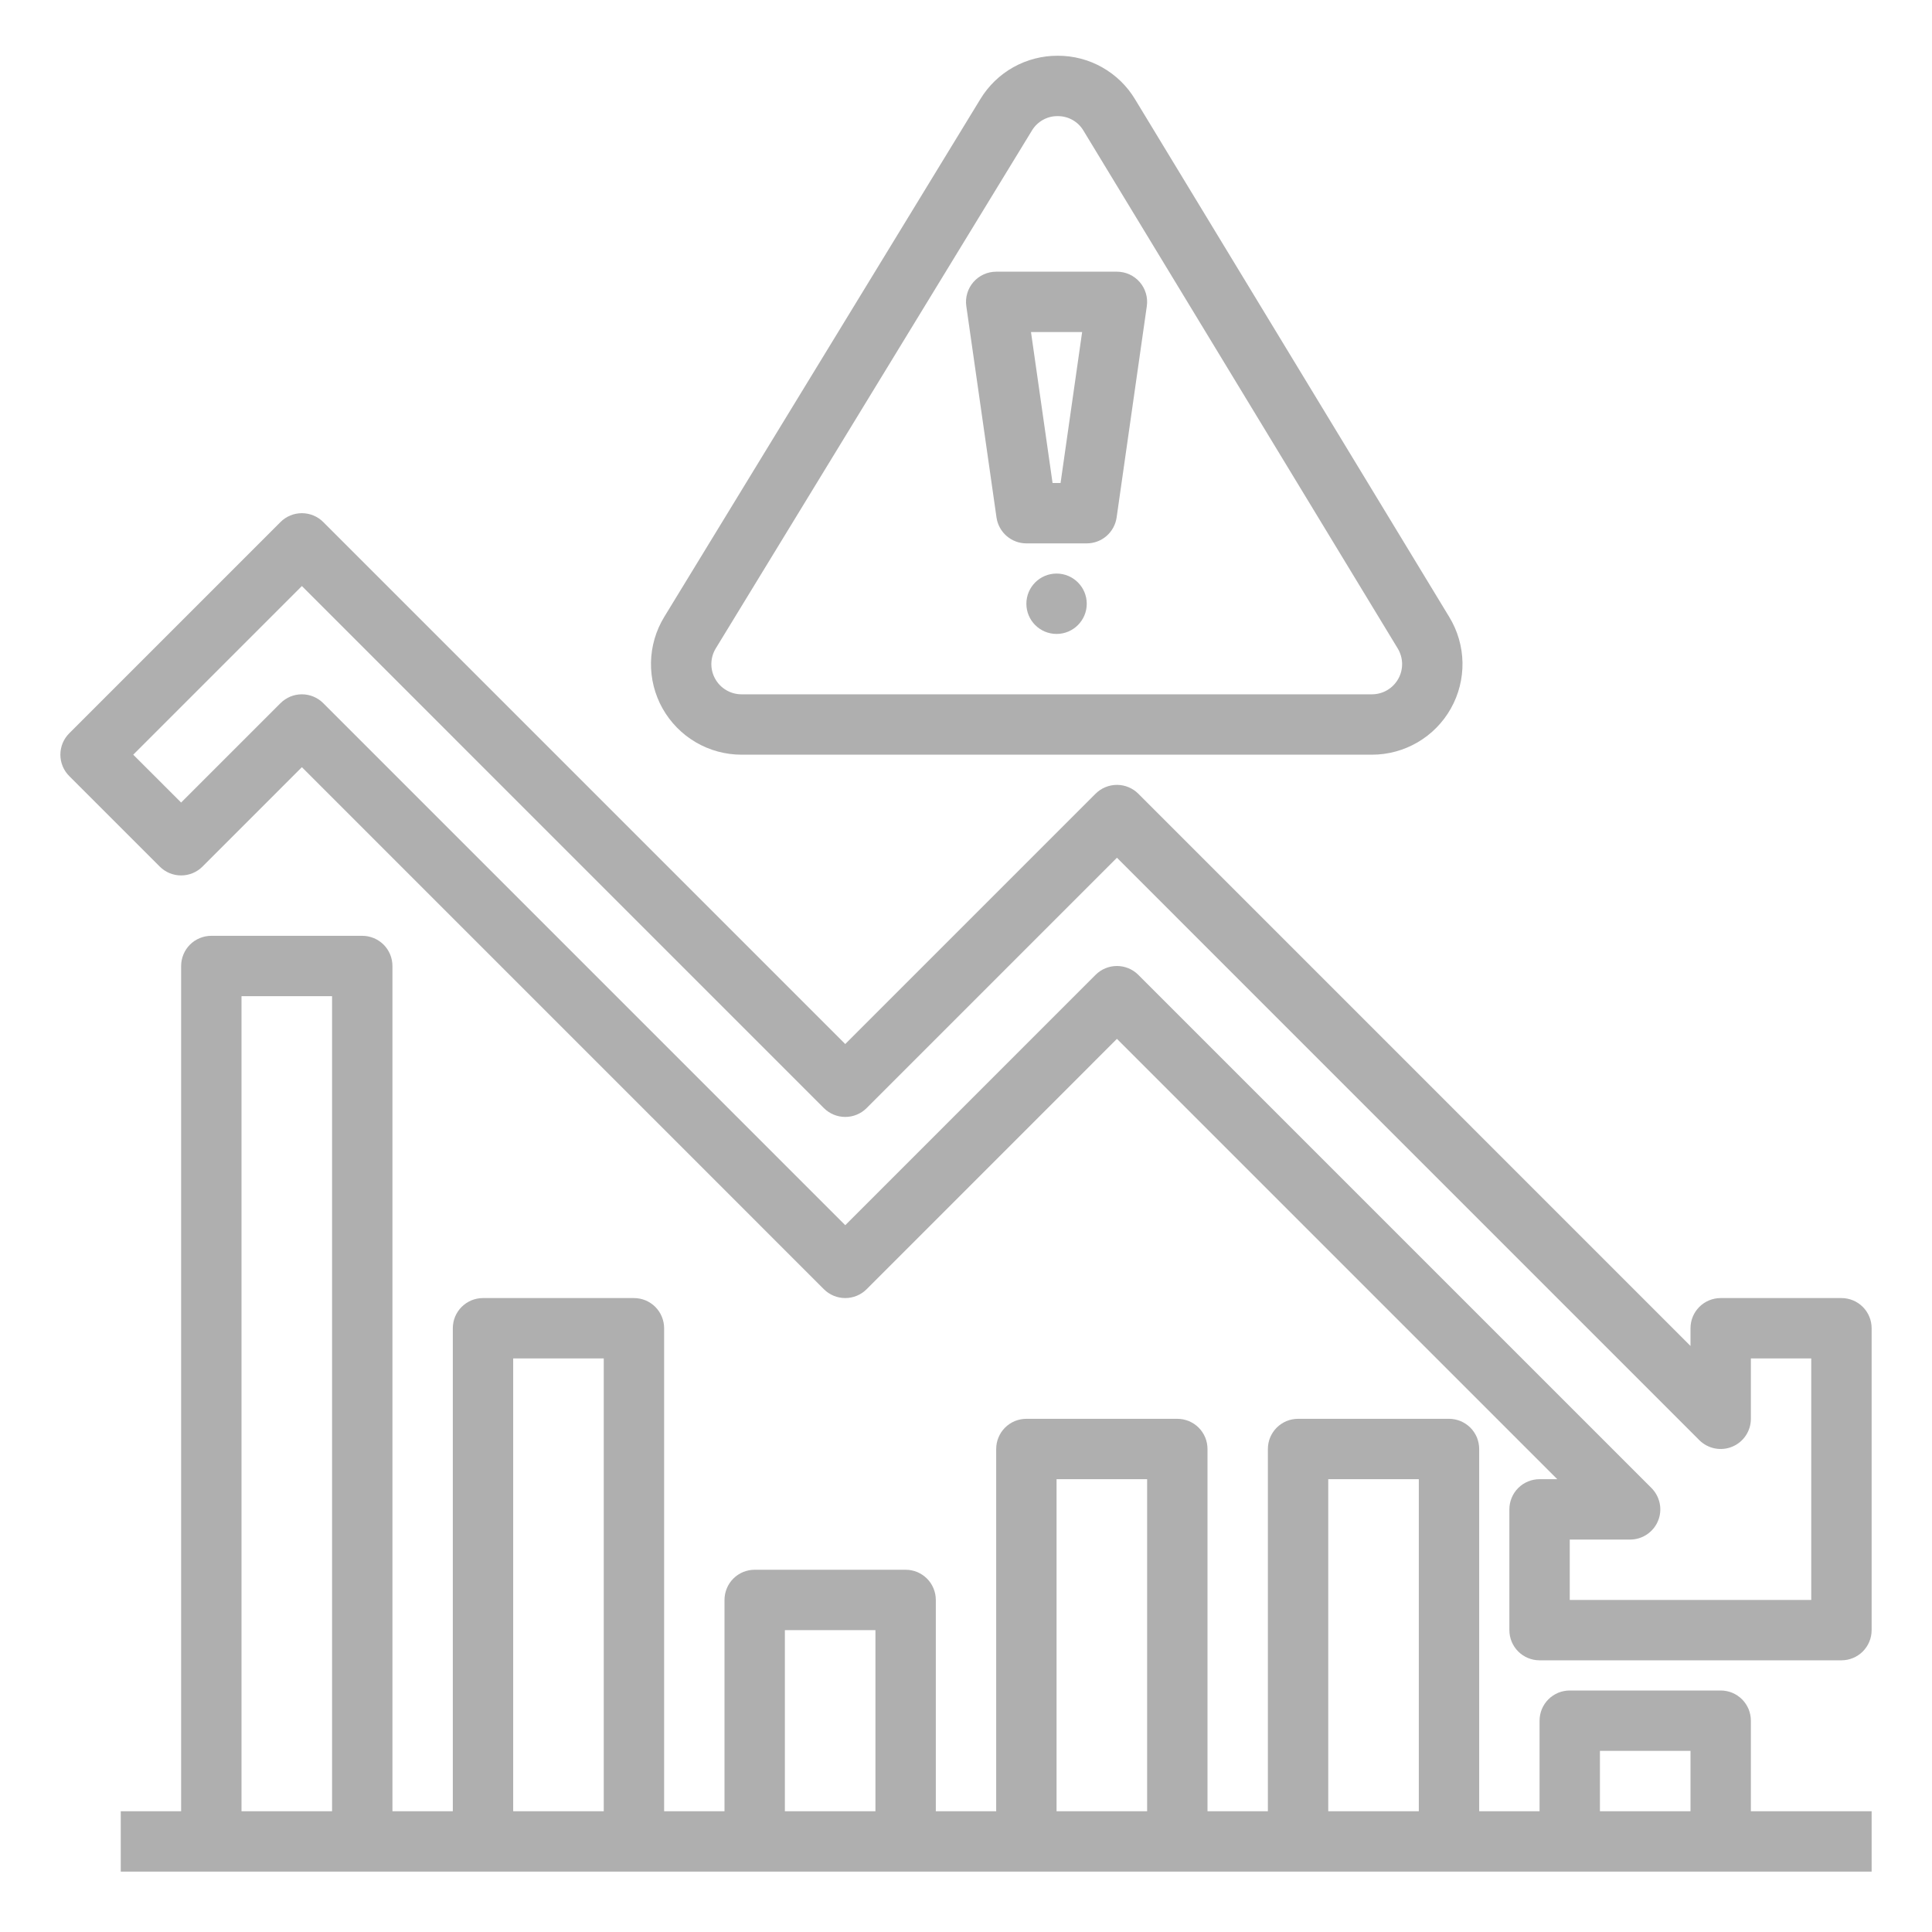 <svg width="56" height="56" viewBox="0 0 56 56" fill="none" xmlns="http://www.w3.org/2000/svg">
<path d="M50.75 49.875C50.75 49.76 50.727 49.646 50.684 49.54C50.639 49.434 50.575 49.337 50.494 49.256C50.413 49.175 50.316 49.111 50.21 49.066C50.104 49.023 49.99 49 49.875 49H45.5C45.385 49 45.271 49.023 45.165 49.066C45.059 49.111 44.962 49.175 44.881 49.256C44.8 49.337 44.736 49.434 44.691 49.54C44.648 49.646 44.625 49.76 44.625 49.875V52.5H42.875V42C42.875 41.885 42.852 41.771 42.809 41.665C42.764 41.559 42.7 41.462 42.619 41.381C42.538 41.3 42.441 41.236 42.335 41.191C42.229 41.148 42.115 41.125 42 41.125H37.625C37.51 41.125 37.396 41.148 37.29 41.191C37.184 41.236 37.087 41.3 37.006 41.381C36.925 41.462 36.861 41.559 36.816 41.665C36.773 41.771 36.75 41.885 36.75 42V52.5H35V42C35 41.885 34.977 41.771 34.934 41.665C34.889 41.559 34.825 41.462 34.744 41.381C34.663 41.3 34.566 41.236 34.46 41.191C34.354 41.148 34.24 41.125 34.125 41.125H29.75C29.635 41.125 29.521 41.148 29.415 41.191C29.309 41.236 29.212 41.3 29.131 41.381C29.05 41.462 28.985 41.559 28.942 41.665C28.898 41.771 28.875 41.885 28.875 42V52.5H27.125V46.375C27.125 46.26 27.102 46.146 27.058 46.04C27.015 45.934 26.95 45.837 26.869 45.756C26.788 45.675 26.691 45.611 26.585 45.566C26.479 45.523 26.365 45.5 26.25 45.5H21.875C21.76 45.5 21.646 45.523 21.54 45.566C21.434 45.611 21.337 45.675 21.256 45.756C21.175 45.837 21.11 45.934 21.067 46.04C21.023 46.146 21 46.26 21 46.375V52.5H19.25V38.5C19.25 38.385 19.227 38.271 19.183 38.165C19.14 38.059 19.075 37.962 18.994 37.881C18.913 37.8 18.816 37.736 18.71 37.691C18.604 37.648 18.49 37.625 18.375 37.625H14C13.885 37.625 13.771 37.648 13.665 37.691C13.559 37.736 13.463 37.8 13.381 37.881C13.3 37.962 13.236 38.059 13.191 38.165C13.148 38.271 13.125 38.385 13.125 38.5V52.5H11.375V28C11.375 27.885 11.352 27.771 11.309 27.665C11.264 27.559 11.2 27.462 11.119 27.381C11.037 27.3 10.941 27.235 10.835 27.192C10.729 27.148 10.615 27.125 10.5 27.125H6.125C6.01 27.125 5.896 27.148 5.79 27.192C5.684 27.235 5.587 27.3 5.506 27.381C5.425 27.462 5.361 27.559 5.317 27.665C5.273 27.771 5.25 27.885 5.25 28V52.5H3.5V54.25H54.25V52.5H50.75V49.875ZM7 52.5V28.875H9.625V52.5H7ZM14.875 52.5V39.375H17.5V52.5H14.875ZM22.75 52.5V47.25H25.375V52.5H22.75ZM30.625 52.5V42.875H33.25V52.5H30.625ZM38.5 52.5V42.875H41.125V52.5H38.5ZM46.375 52.5V50.75H49V52.5H46.375Z" fill="#AFAFAF"/>
<path d="M53.375 37.625H49.875C49.643 37.625 49.42 37.717 49.256 37.881C49.092 38.045 49 38.268 49 38.5V39.013L32.994 23.006C32.83 22.842 32.607 22.75 32.375 22.75C32.143 22.75 31.92 22.842 31.756 23.006L24.5 30.262L9.369 15.131C9.205 14.967 8.982 14.875 8.75 14.875C8.518 14.875 8.295 14.967 8.131 15.131L2.006 21.256C1.842 21.42 1.75 21.643 1.75 21.875C1.75 22.107 1.842 22.33 2.006 22.494L4.631 25.119C4.795 25.283 5.018 25.375 5.25 25.375C5.482 25.375 5.705 25.283 5.869 25.119L8.75 22.237L23.881 37.369C24.045 37.533 24.268 37.625 24.5 37.625C24.732 37.625 24.955 37.533 25.119 37.369L32.375 30.112L45.138 42.875H44.625C44.393 42.875 44.17 42.967 44.006 43.131C43.842 43.295 43.75 43.518 43.75 43.75V47.25C43.75 47.482 43.842 47.705 44.006 47.869C44.17 48.033 44.393 48.125 44.625 48.125H53.375C53.607 48.125 53.83 48.033 53.994 47.869C54.158 47.705 54.25 47.482 54.25 47.25V38.5C54.25 38.268 54.158 38.045 53.994 37.881C53.83 37.717 53.607 37.625 53.375 37.625ZM52.5 46.375H45.5V44.625H47.25C47.423 44.625 47.592 44.574 47.736 44.477C47.88 44.381 47.992 44.245 48.058 44.085C48.125 43.925 48.142 43.749 48.108 43.579C48.074 43.41 47.991 43.254 47.869 43.131L32.994 28.256C32.83 28.092 32.607 28 32.375 28C32.143 28 31.92 28.092 31.756 28.256L24.5 35.513L9.369 20.381C9.205 20.217 8.982 20.125 8.75 20.125C8.518 20.125 8.295 20.217 8.131 20.381L5.25 23.262L3.862 21.875L8.75 16.987L23.881 32.119C24.045 32.283 24.268 32.375 24.5 32.375C24.732 32.375 24.955 32.283 25.119 32.119L32.375 24.862L49.256 41.744C49.379 41.866 49.535 41.949 49.704 41.983C49.874 42.017 50.05 41.999 50.21 41.933C50.37 41.867 50.506 41.755 50.602 41.611C50.699 41.467 50.75 41.298 50.75 41.125V39.375H52.5V46.375Z" fill="#AFAFAF"/>
<path d="M21.494 21.875H39.766C40.232 21.875 40.689 21.751 41.091 21.516C41.493 21.281 41.825 20.943 42.053 20.538C42.282 20.132 42.398 19.672 42.391 19.207C42.383 18.741 42.252 18.286 42.01 17.888L32.901 2.879C32.669 2.492 32.34 2.173 31.948 1.952C31.555 1.73 31.111 1.614 30.661 1.616H30.657C30.207 1.614 29.764 1.729 29.371 1.949C28.978 2.169 28.65 2.488 28.416 2.873L19.253 17.882C19.01 18.28 18.878 18.735 18.869 19.202C18.861 19.668 18.976 20.128 19.204 20.534C19.433 20.941 19.765 21.279 20.167 21.515C20.57 21.751 21.027 21.875 21.494 21.875ZM20.747 18.794L29.91 3.785V3.785C29.987 3.656 30.097 3.549 30.228 3.476C30.359 3.402 30.507 3.364 30.657 3.366H30.658C30.809 3.365 30.957 3.403 31.088 3.477C31.219 3.551 31.328 3.657 31.405 3.787L40.514 18.796C40.594 18.929 40.638 19.081 40.641 19.236C40.643 19.391 40.605 19.544 40.528 19.679C40.452 19.814 40.342 19.927 40.208 20.005C40.074 20.084 39.921 20.125 39.766 20.125H21.494C21.338 20.125 21.186 20.084 21.052 20.005C20.918 19.927 20.807 19.814 20.731 19.678C20.655 19.543 20.616 19.389 20.619 19.234C20.622 19.078 20.666 18.927 20.747 18.794Z" fill="#AFAFAF"/>
<path d="M28.884 14.999C28.914 15.207 29.018 15.398 29.177 15.536C29.336 15.674 29.539 15.75 29.75 15.75H31.5C31.711 15.75 31.914 15.674 32.073 15.536C32.232 15.398 32.336 15.207 32.366 14.999L33.241 8.874C33.259 8.75 33.25 8.623 33.214 8.503C33.179 8.383 33.118 8.271 33.036 8.177C32.954 8.082 32.852 8.006 32.738 7.954C32.624 7.902 32.5 7.875 32.375 7.875H28.875C28.75 7.875 28.626 7.902 28.512 7.954C28.398 8.006 28.296 8.082 28.214 8.177C28.132 8.271 28.071 8.383 28.036 8.503C28 8.623 27.991 8.75 28.009 8.874L28.884 14.999ZM31.366 9.625L30.741 14H30.509L29.884 9.625H31.366Z" fill="#AFAFAF"/>
<path d="M30.625 18.375C31.108 18.375 31.5 17.983 31.5 17.5C31.5 17.017 31.108 16.625 30.625 16.625C30.142 16.625 29.75 17.017 29.75 17.5C29.75 17.983 30.142 18.375 30.625 18.375Z" fill="#AFAFAF"/>
</svg>
